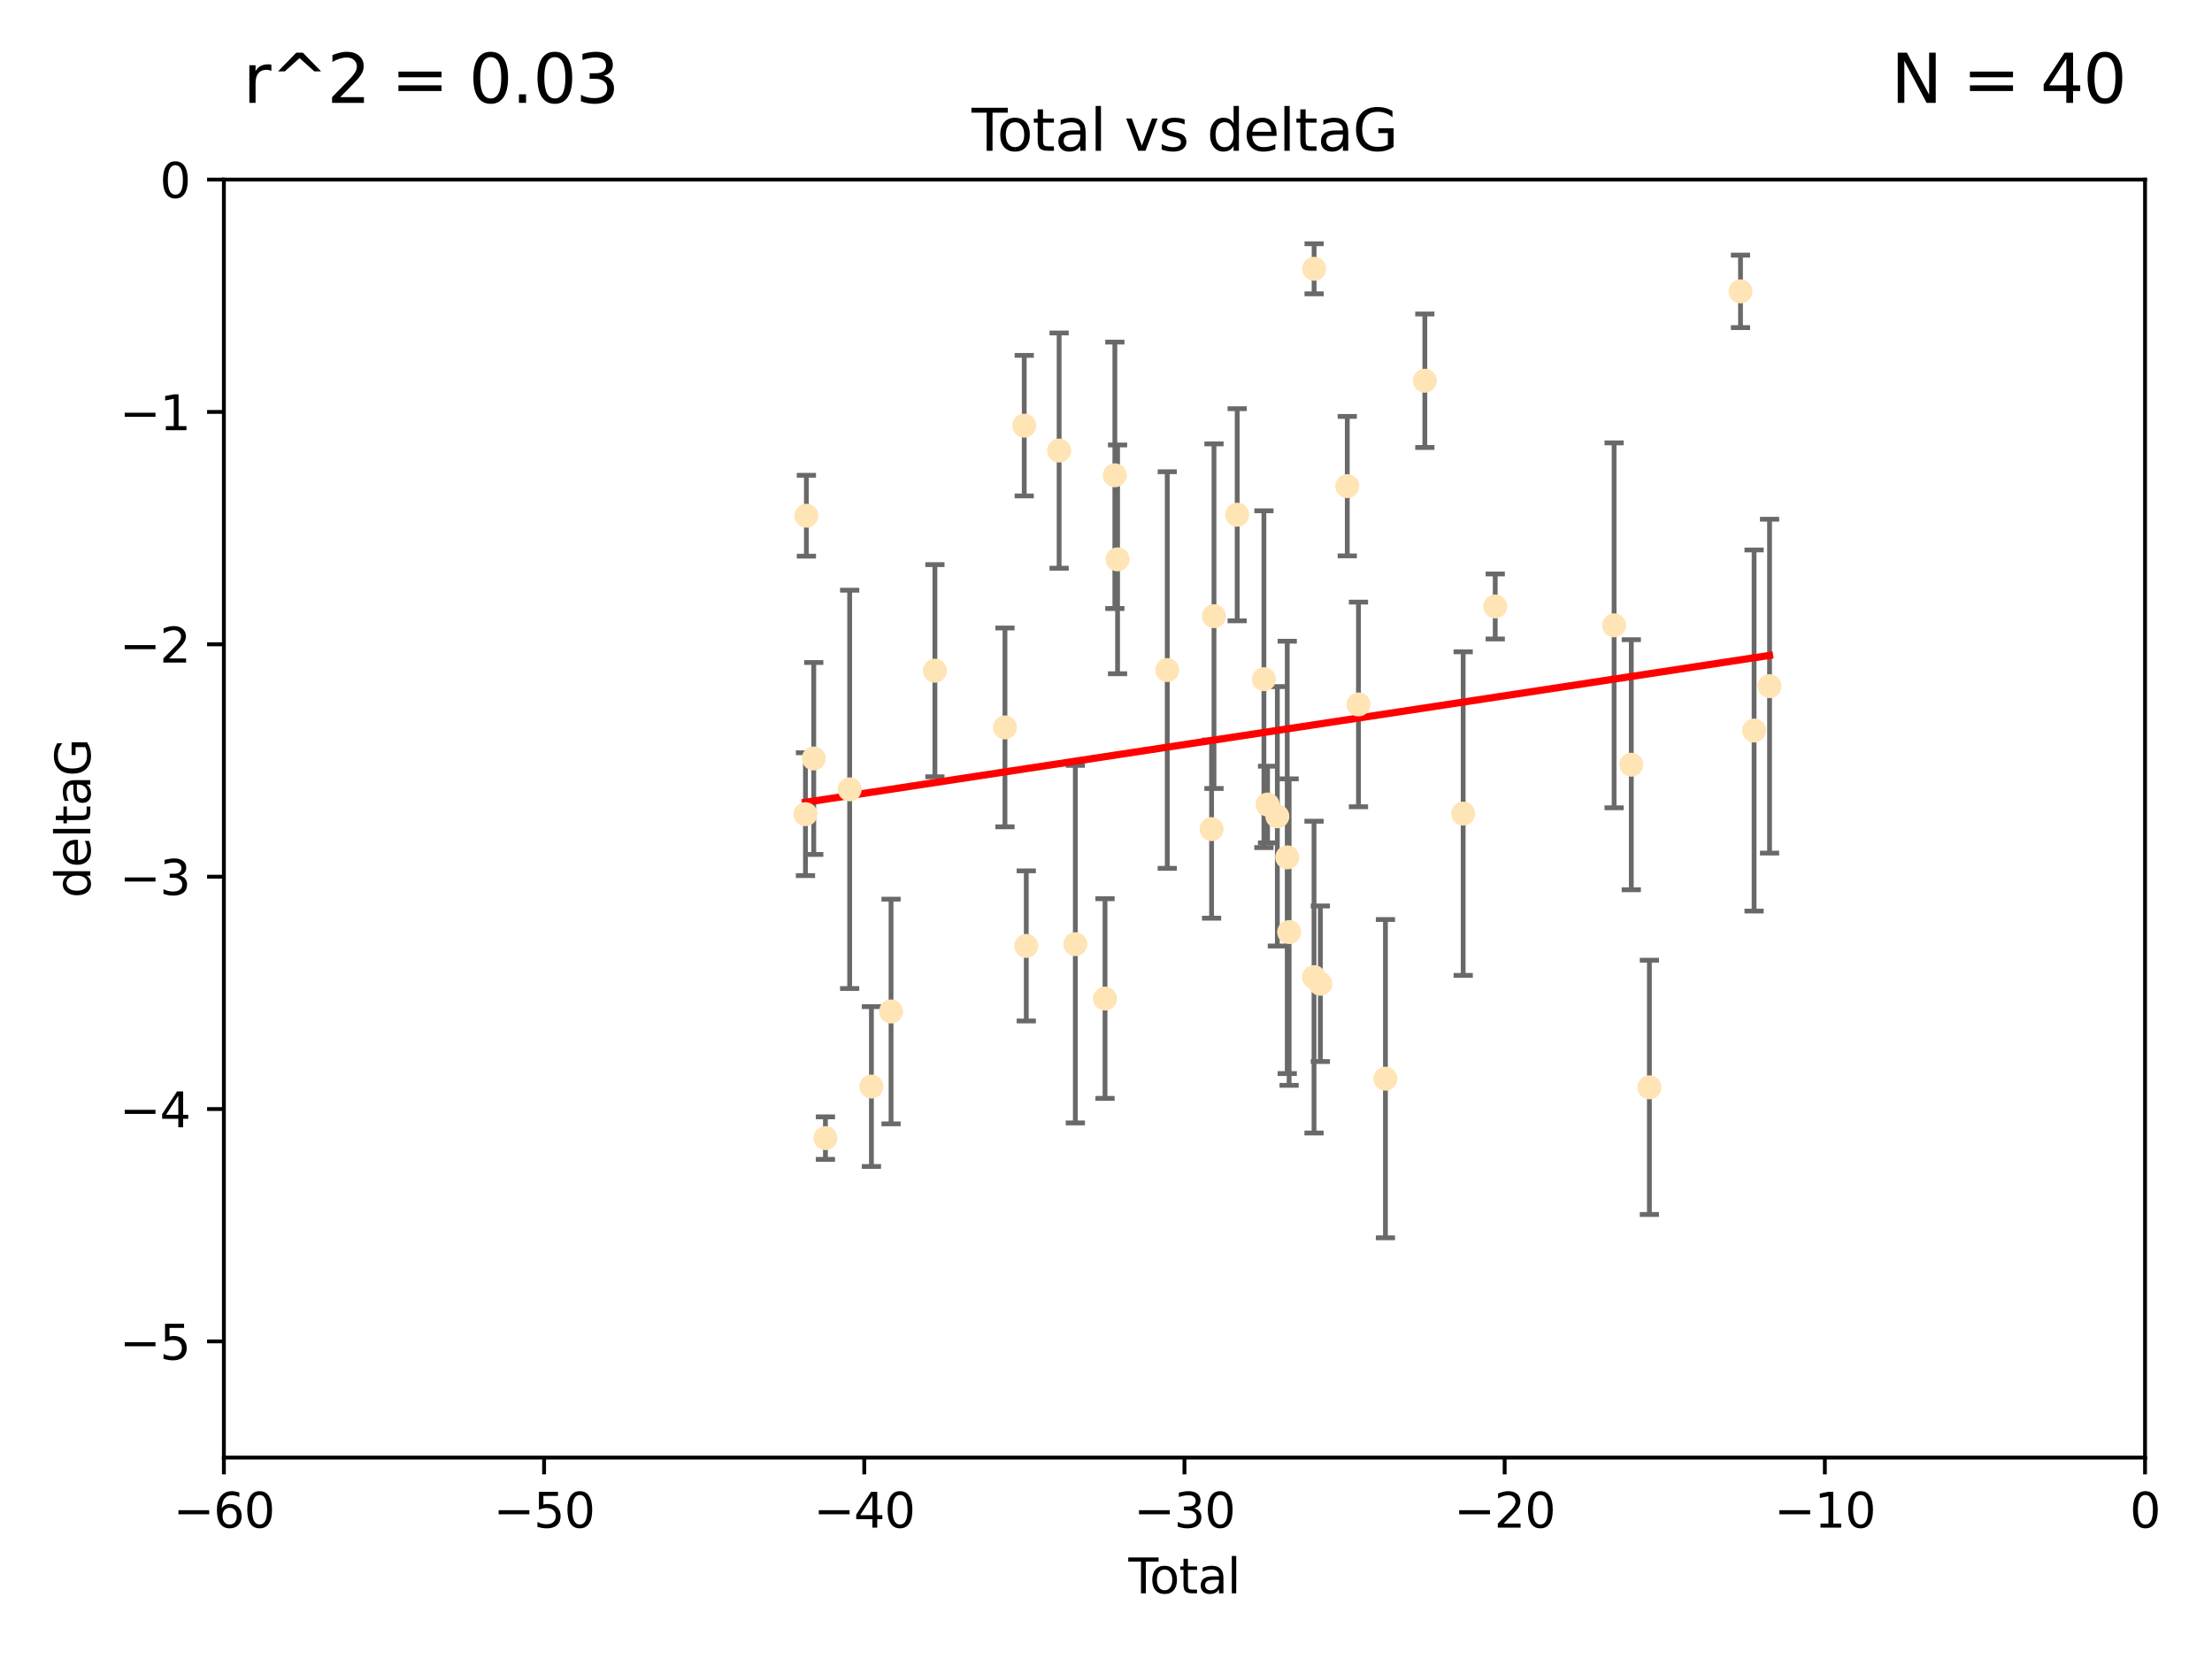 <?xml version="1.0" encoding="utf-8" standalone="no"?>
<!DOCTYPE svg PUBLIC "-//W3C//DTD SVG 1.1//EN"
  "http://www.w3.org/Graphics/SVG/1.1/DTD/svg11.dtd">
<svg xmlns:xlink="http://www.w3.org/1999/xlink" width="460.8pt" height="345.6pt" viewBox="0 0 460.8 345.6" xmlns="http://www.w3.org/2000/svg" version="1.1">
 <defs>
  <style type="text/css">*{stroke-linejoin: round; stroke-linecap: butt}</style>
 </defs>
 <g id="figure_1">
  <g id="patch_1">
   <path d="M 0 345.6 
L 460.8 345.6 
L 460.8 0 
L 0 0 
z
" style="fill: #ffffff"/>
  </g>
  <g id="axes_1">
   <g id="patch_2">
    <path d="M 46.64 303.64 
L 446.85 303.64 
L 446.85 37.411 
L 46.64 37.411 
z
" style="fill: #ffffff"/>
   </g>
   <g id="PathCollection_1">
    <defs>
     <path id="m50c5ac76ac" d="M 0 1.118 
C 0.297 1.118 0.581 1 0.791 0.791 
C 1 0.581 1.118 0.297 1.118 0 
C 1.118 -0.297 1 -0.581 0.791 -0.791 
C 0.581 -1 0.297 -1.118 0 -1.118 
C -0.297 -1.118 -0.581 -1 -0.791 -0.791 
C -1 -0.581 -1.118 -0.297 -1.118 0 
C -1.118 0.297 -1 0.581 -0.791 0.791 
C -0.581 1 -0.297 1.118 0 1.118 
z
" style="stroke: #ffe4b5"/>
    </defs>
    <g clip-path="url(#pfe00ddb447)">
     <use xlink:href="#m50c5ac76ac" x="167.795" y="169.607" style="fill: #ffe4b5; stroke: #ffe4b5"/>
     <use xlink:href="#m50c5ac76ac" x="167.984" y="107.436" style="fill: #ffe4b5; stroke: #ffe4b5"/>
     <use xlink:href="#m50c5ac76ac" x="169.52" y="158.004" style="fill: #ffe4b5; stroke: #ffe4b5"/>
     <use xlink:href="#m50c5ac76ac" x="171.953" y="237.091" style="fill: #ffe4b5; stroke: #ffe4b5"/>
     <use xlink:href="#m50c5ac76ac" x="177" y="164.438" style="fill: #ffe4b5; stroke: #ffe4b5"/>
     <use xlink:href="#m50c5ac76ac" x="181.531" y="226.35" style="fill: #ffe4b5; stroke: #ffe4b5"/>
     <use xlink:href="#m50c5ac76ac" x="185.622" y="210.713" style="fill: #ffe4b5; stroke: #ffe4b5"/>
     <use xlink:href="#m50c5ac76ac" x="194.757" y="139.719" style="fill: #ffe4b5; stroke: #ffe4b5"/>
     <use xlink:href="#m50c5ac76ac" x="209.353" y="151.532" style="fill: #ffe4b5; stroke: #ffe4b5"/>
     <use xlink:href="#m50c5ac76ac" x="213.367" y="88.671" style="fill: #ffe4b5; stroke: #ffe4b5"/>
     <use xlink:href="#m50c5ac76ac" x="213.792" y="197.053" style="fill: #ffe4b5; stroke: #ffe4b5"/>
     <use xlink:href="#m50c5ac76ac" x="220.636" y="93.864" style="fill: #ffe4b5; stroke: #ffe4b5"/>
     <use xlink:href="#m50c5ac76ac" x="224.013" y="196.685" style="fill: #ffe4b5; stroke: #ffe4b5"/>
     <use xlink:href="#m50c5ac76ac" x="230.196" y="208.018" style="fill: #ffe4b5; stroke: #ffe4b5"/>
     <use xlink:href="#m50c5ac76ac" x="232.245" y="99.014" style="fill: #ffe4b5; stroke: #ffe4b5"/>
     <use xlink:href="#m50c5ac76ac" x="232.81" y="116.525" style="fill: #ffe4b5; stroke: #ffe4b5"/>
     <use xlink:href="#m50c5ac76ac" x="243.161" y="139.582" style="fill: #ffe4b5; stroke: #ffe4b5"/>
     <use xlink:href="#m50c5ac76ac" x="252.395" y="172.719" style="fill: #ffe4b5; stroke: #ffe4b5"/>
     <use xlink:href="#m50c5ac76ac" x="252.897" y="128.361" style="fill: #ffe4b5; stroke: #ffe4b5"/>
     <use xlink:href="#m50c5ac76ac" x="257.73" y="107.23" style="fill: #ffe4b5; stroke: #ffe4b5"/>
     <use xlink:href="#m50c5ac76ac" x="263.298" y="141.486" style="fill: #ffe4b5; stroke: #ffe4b5"/>
     <use xlink:href="#m50c5ac76ac" x="264.055" y="167.599" style="fill: #ffe4b5; stroke: #ffe4b5"/>
     <use xlink:href="#m50c5ac76ac" x="266.094" y="170.053" style="fill: #ffe4b5; stroke: #ffe4b5"/>
     <use xlink:href="#m50c5ac76ac" x="268.156" y="178.609" style="fill: #ffe4b5; stroke: #ffe4b5"/>
     <use xlink:href="#m50c5ac76ac" x="268.548" y="194.171" style="fill: #ffe4b5; stroke: #ffe4b5"/>
     <use xlink:href="#m50c5ac76ac" x="273.735" y="203.552" style="fill: #ffe4b5; stroke: #ffe4b5"/>
     <use xlink:href="#m50c5ac76ac" x="273.753" y="55.993" style="fill: #ffe4b5; stroke: #ffe4b5"/>
     <use xlink:href="#m50c5ac76ac" x="275.053" y="204.935" style="fill: #ffe4b5; stroke: #ffe4b5"/>
     <use xlink:href="#m50c5ac76ac" x="280.661" y="101.272" style="fill: #ffe4b5; stroke: #ffe4b5"/>
     <use xlink:href="#m50c5ac76ac" x="282.995" y="146.744" style="fill: #ffe4b5; stroke: #ffe4b5"/>
     <use xlink:href="#m50c5ac76ac" x="288.613" y="224.704" style="fill: #ffe4b5; stroke: #ffe4b5"/>
     <use xlink:href="#m50c5ac76ac" x="296.82" y="79.314" style="fill: #ffe4b5; stroke: #ffe4b5"/>
     <use xlink:href="#m50c5ac76ac" x="304.808" y="169.493" style="fill: #ffe4b5; stroke: #ffe4b5"/>
     <use xlink:href="#m50c5ac76ac" x="311.486" y="126.338" style="fill: #ffe4b5; stroke: #ffe4b5"/>
     <use xlink:href="#m50c5ac76ac" x="336.246" y="130.268" style="fill: #ffe4b5; stroke: #ffe4b5"/>
     <use xlink:href="#m50c5ac76ac" x="339.829" y="159.303" style="fill: #ffe4b5; stroke: #ffe4b5"/>
     <use xlink:href="#m50c5ac76ac" x="343.598" y="226.513" style="fill: #ffe4b5; stroke: #ffe4b5"/>
     <use xlink:href="#m50c5ac76ac" x="362.578" y="60.697" style="fill: #ffe4b5; stroke: #ffe4b5"/>
     <use xlink:href="#m50c5ac76ac" x="365.409" y="152.182" style="fill: #ffe4b5; stroke: #ffe4b5"/>
     <use xlink:href="#m50c5ac76ac" x="368.631" y="142.938" style="fill: #ffe4b5; stroke: #ffe4b5"/>
    </g>
   </g>
   <g id="matplotlib.axis_1">
    <g id="xtick_1">
     <g id="line2d_1">
      <defs>
       <path id="m022fea8414" d="M 0 0 
L 0 3.5 
" style="stroke: #000000; stroke-width: 0.8"/>
      </defs>
      <g>
       <use xlink:href="#m022fea8414" x="46.64" y="303.64" style="stroke: #000000; stroke-width: 0.8"/>
      </g>
     </g>
     <g id="text_1">
      <!-- −60 -->
      <g transform="translate(36.088 318.238)scale(0.1 -0.1)">
       <defs>
        <path id="DejaVuSans-2212" d="M 678 2272 
L 4684 2272 
L 4684 1741 
L 678 1741 
L 678 2272 
z
" transform="scale(0.016)"/>
        <path id="DejaVuSans-36" d="M 2113 2584 
Q 1688 2584 1439 2293 
Q 1191 2003 1191 1497 
Q 1191 994 1439 701 
Q 1688 409 2113 409 
Q 2538 409 2786 701 
Q 3034 994 3034 1497 
Q 3034 2003 2786 2293 
Q 2538 2584 2113 2584 
z
M 3366 4563 
L 3366 3988 
Q 3128 4100 2886 4159 
Q 2644 4219 2406 4219 
Q 1781 4219 1451 3797 
Q 1122 3375 1075 2522 
Q 1259 2794 1537 2939 
Q 1816 3084 2150 3084 
Q 2853 3084 3261 2657 
Q 3669 2231 3669 1497 
Q 3669 778 3244 343 
Q 2819 -91 2113 -91 
Q 1303 -91 875 529 
Q 447 1150 447 2328 
Q 447 3434 972 4092 
Q 1497 4750 2381 4750 
Q 2619 4750 2861 4703 
Q 3103 4656 3366 4563 
z
" transform="scale(0.016)"/>
        <path id="DejaVuSans-30" d="M 2034 4250 
Q 1547 4250 1301 3770 
Q 1056 3291 1056 2328 
Q 1056 1369 1301 889 
Q 1547 409 2034 409 
Q 2525 409 2770 889 
Q 3016 1369 3016 2328 
Q 3016 3291 2770 3770 
Q 2525 4250 2034 4250 
z
M 2034 4750 
Q 2819 4750 3233 4129 
Q 3647 3509 3647 2328 
Q 3647 1150 3233 529 
Q 2819 -91 2034 -91 
Q 1250 -91 836 529 
Q 422 1150 422 2328 
Q 422 3509 836 4129 
Q 1250 4750 2034 4750 
z
" transform="scale(0.016)"/>
       </defs>
       <use xlink:href="#DejaVuSans-2212"/>
       <use xlink:href="#DejaVuSans-36" x="83.789"/>
       <use xlink:href="#DejaVuSans-30" x="147.412"/>
      </g>
     </g>
    </g>
    <g id="xtick_2">
     <g id="line2d_2">
      <g>
       <use xlink:href="#m022fea8414" x="113.342" y="303.64" style="stroke: #000000; stroke-width: 0.8"/>
      </g>
     </g>
     <g id="text_2">
      <!-- −50 -->
      <g transform="translate(102.789 318.238)scale(0.1 -0.1)">
       <defs>
        <path id="DejaVuSans-35" d="M 691 4666 
L 3169 4666 
L 3169 4134 
L 1269 4134 
L 1269 2991 
Q 1406 3038 1543 3061 
Q 1681 3084 1819 3084 
Q 2600 3084 3056 2656 
Q 3513 2228 3513 1497 
Q 3513 744 3044 326 
Q 2575 -91 1722 -91 
Q 1428 -91 1123 -41 
Q 819 9 494 109 
L 494 744 
Q 775 591 1075 516 
Q 1375 441 1709 441 
Q 2250 441 2565 725 
Q 2881 1009 2881 1497 
Q 2881 1984 2565 2268 
Q 2250 2553 1709 2553 
Q 1456 2553 1204 2497 
Q 953 2441 691 2322 
L 691 4666 
z
" transform="scale(0.016)"/>
       </defs>
       <use xlink:href="#DejaVuSans-2212"/>
       <use xlink:href="#DejaVuSans-35" x="83.789"/>
       <use xlink:href="#DejaVuSans-30" x="147.412"/>
      </g>
     </g>
    </g>
    <g id="xtick_3">
     <g id="line2d_3">
      <g>
       <use xlink:href="#m022fea8414" x="180.043" y="303.64" style="stroke: #000000; stroke-width: 0.8"/>
      </g>
     </g>
     <g id="text_3">
      <!-- −40 -->
      <g transform="translate(169.491 318.238)scale(0.1 -0.1)">
       <defs>
        <path id="DejaVuSans-34" d="M 2419 4116 
L 825 1625 
L 2419 1625 
L 2419 4116 
z
M 2253 4666 
L 3047 4666 
L 3047 1625 
L 3713 1625 
L 3713 1100 
L 3047 1100 
L 3047 0 
L 2419 0 
L 2419 1100 
L 313 1100 
L 313 1709 
L 2253 4666 
z
" transform="scale(0.016)"/>
       </defs>
       <use xlink:href="#DejaVuSans-2212"/>
       <use xlink:href="#DejaVuSans-34" x="83.789"/>
       <use xlink:href="#DejaVuSans-30" x="147.412"/>
      </g>
     </g>
    </g>
    <g id="xtick_4">
     <g id="line2d_4">
      <g>
       <use xlink:href="#m022fea8414" x="246.745" y="303.64" style="stroke: #000000; stroke-width: 0.8"/>
      </g>
     </g>
     <g id="text_4">
      <!-- −30 -->
      <g transform="translate(236.193 318.238)scale(0.1 -0.1)">
       <defs>
        <path id="DejaVuSans-33" d="M 2597 2516 
Q 3050 2419 3304 2112 
Q 3559 1806 3559 1356 
Q 3559 666 3084 287 
Q 2609 -91 1734 -91 
Q 1441 -91 1130 -33 
Q 819 25 488 141 
L 488 750 
Q 750 597 1062 519 
Q 1375 441 1716 441 
Q 2309 441 2620 675 
Q 2931 909 2931 1356 
Q 2931 1769 2642 2001 
Q 2353 2234 1838 2234 
L 1294 2234 
L 1294 2753 
L 1863 2753 
Q 2328 2753 2575 2939 
Q 2822 3125 2822 3475 
Q 2822 3834 2567 4026 
Q 2313 4219 1838 4219 
Q 1578 4219 1281 4162 
Q 984 4106 628 3988 
L 628 4550 
Q 988 4650 1302 4700 
Q 1616 4750 1894 4750 
Q 2613 4750 3031 4423 
Q 3450 4097 3450 3541 
Q 3450 3153 3228 2886 
Q 3006 2619 2597 2516 
z
" transform="scale(0.016)"/>
       </defs>
       <use xlink:href="#DejaVuSans-2212"/>
       <use xlink:href="#DejaVuSans-33" x="83.789"/>
       <use xlink:href="#DejaVuSans-30" x="147.412"/>
      </g>
     </g>
    </g>
    <g id="xtick_5">
     <g id="line2d_5">
      <g>
       <use xlink:href="#m022fea8414" x="313.447" y="303.64" style="stroke: #000000; stroke-width: 0.8"/>
      </g>
     </g>
     <g id="text_5">
      <!-- −20 -->
      <g transform="translate(302.894 318.238)scale(0.1 -0.1)">
       <defs>
        <path id="DejaVuSans-32" d="M 1228 531 
L 3431 531 
L 3431 0 
L 469 0 
L 469 531 
Q 828 903 1448 1529 
Q 2069 2156 2228 2338 
Q 2531 2678 2651 2914 
Q 2772 3150 2772 3378 
Q 2772 3750 2511 3984 
Q 2250 4219 1831 4219 
Q 1534 4219 1204 4116 
Q 875 4013 500 3803 
L 500 4441 
Q 881 4594 1212 4672 
Q 1544 4750 1819 4750 
Q 2544 4750 2975 4387 
Q 3406 4025 3406 3419 
Q 3406 3131 3298 2873 
Q 3191 2616 2906 2266 
Q 2828 2175 2409 1742 
Q 1991 1309 1228 531 
z
" transform="scale(0.016)"/>
       </defs>
       <use xlink:href="#DejaVuSans-2212"/>
       <use xlink:href="#DejaVuSans-32" x="83.789"/>
       <use xlink:href="#DejaVuSans-30" x="147.412"/>
      </g>
     </g>
    </g>
    <g id="xtick_6">
     <g id="line2d_6">
      <g>
       <use xlink:href="#m022fea8414" x="380.148" y="303.64" style="stroke: #000000; stroke-width: 0.8"/>
      </g>
     </g>
     <g id="text_6">
      <!-- −10 -->
      <g transform="translate(369.596 318.238)scale(0.1 -0.1)">
       <defs>
        <path id="DejaVuSans-31" d="M 794 531 
L 1825 531 
L 1825 4091 
L 703 3866 
L 703 4441 
L 1819 4666 
L 2450 4666 
L 2450 531 
L 3481 531 
L 3481 0 
L 794 0 
L 794 531 
z
" transform="scale(0.016)"/>
       </defs>
       <use xlink:href="#DejaVuSans-2212"/>
       <use xlink:href="#DejaVuSans-31" x="83.789"/>
       <use xlink:href="#DejaVuSans-30" x="147.412"/>
      </g>
     </g>
    </g>
    <g id="xtick_7">
     <g id="line2d_7">
      <g>
       <use xlink:href="#m022fea8414" x="446.85" y="303.64" style="stroke: #000000; stroke-width: 0.8"/>
      </g>
     </g>
     <g id="text_7">
      <!-- 0 -->
      <g transform="translate(443.669 318.238)scale(0.1 -0.1)">
       <use xlink:href="#DejaVuSans-30"/>
      </g>
     </g>
    </g>
    <g id="text_8">
     <!-- Total -->
     <g transform="translate(235.068 331.917)scale(0.1 -0.1)">
      <defs>
       <path id="DejaVuSans-54" d="M -19 4666 
L 3928 4666 
L 3928 4134 
L 2272 4134 
L 2272 0 
L 1638 0 
L 1638 4134 
L -19 4134 
L -19 4666 
z
" transform="scale(0.016)"/>
       <path id="DejaVuSans-6f" d="M 1959 3097 
Q 1497 3097 1228 2736 
Q 959 2375 959 1747 
Q 959 1119 1226 758 
Q 1494 397 1959 397 
Q 2419 397 2687 759 
Q 2956 1122 2956 1747 
Q 2956 2369 2687 2733 
Q 2419 3097 1959 3097 
z
M 1959 3584 
Q 2709 3584 3137 3096 
Q 3566 2609 3566 1747 
Q 3566 888 3137 398 
Q 2709 -91 1959 -91 
Q 1206 -91 779 398 
Q 353 888 353 1747 
Q 353 2609 779 3096 
Q 1206 3584 1959 3584 
z
" transform="scale(0.016)"/>
       <path id="DejaVuSans-74" d="M 1172 4494 
L 1172 3500 
L 2356 3500 
L 2356 3053 
L 1172 3053 
L 1172 1153 
Q 1172 725 1289 603 
Q 1406 481 1766 481 
L 2356 481 
L 2356 0 
L 1766 0 
Q 1100 0 847 248 
Q 594 497 594 1153 
L 594 3053 
L 172 3053 
L 172 3500 
L 594 3500 
L 594 4494 
L 1172 4494 
z
" transform="scale(0.016)"/>
       <path id="DejaVuSans-61" d="M 2194 1759 
Q 1497 1759 1228 1600 
Q 959 1441 959 1056 
Q 959 750 1161 570 
Q 1363 391 1709 391 
Q 2188 391 2477 730 
Q 2766 1069 2766 1631 
L 2766 1759 
L 2194 1759 
z
M 3341 1997 
L 3341 0 
L 2766 0 
L 2766 531 
Q 2569 213 2275 61 
Q 1981 -91 1556 -91 
Q 1019 -91 701 211 
Q 384 513 384 1019 
Q 384 1609 779 1909 
Q 1175 2209 1959 2209 
L 2766 2209 
L 2766 2266 
Q 2766 2663 2505 2880 
Q 2244 3097 1772 3097 
Q 1472 3097 1187 3025 
Q 903 2953 641 2809 
L 641 3341 
Q 956 3463 1253 3523 
Q 1550 3584 1831 3584 
Q 2591 3584 2966 3190 
Q 3341 2797 3341 1997 
z
" transform="scale(0.016)"/>
       <path id="DejaVuSans-6c" d="M 603 4863 
L 1178 4863 
L 1178 0 
L 603 0 
L 603 4863 
z
" transform="scale(0.016)"/>
      </defs>
      <use xlink:href="#DejaVuSans-54"/>
      <use xlink:href="#DejaVuSans-6f" x="44.084"/>
      <use xlink:href="#DejaVuSans-74" x="105.266"/>
      <use xlink:href="#DejaVuSans-61" x="144.475"/>
      <use xlink:href="#DejaVuSans-6c" x="205.754"/>
     </g>
    </g>
   </g>
   <g id="matplotlib.axis_2">
    <g id="ytick_1">
     <g id="line2d_8">
      <defs>
       <path id="m8bdab04244" d="M 0 0 
L -3.5 0 
" style="stroke: #000000; stroke-width: 0.8"/>
      </defs>
      <g>
       <use xlink:href="#m8bdab04244" x="46.64" y="279.437" style="stroke: #000000; stroke-width: 0.8"/>
      </g>
     </g>
     <g id="text_9">
      <!-- −5 -->
      <g transform="translate(24.898 283.237)scale(0.1 -0.1)">
       <use xlink:href="#DejaVuSans-2212"/>
       <use xlink:href="#DejaVuSans-35" x="83.789"/>
      </g>
     </g>
    </g>
    <g id="ytick_2">
     <g id="line2d_9">
      <g>
       <use xlink:href="#m8bdab04244" x="46.64" y="231.032" style="stroke: #000000; stroke-width: 0.8"/>
      </g>
     </g>
     <g id="text_10">
      <!-- −4 -->
      <g transform="translate(24.898 234.831)scale(0.1 -0.1)">
       <use xlink:href="#DejaVuSans-2212"/>
       <use xlink:href="#DejaVuSans-34" x="83.789"/>
      </g>
     </g>
    </g>
    <g id="ytick_3">
     <g id="line2d_10">
      <g>
       <use xlink:href="#m8bdab04244" x="46.64" y="182.627" style="stroke: #000000; stroke-width: 0.8"/>
      </g>
     </g>
     <g id="text_11">
      <!-- −3 -->
      <g transform="translate(24.898 186.426)scale(0.1 -0.1)">
       <use xlink:href="#DejaVuSans-2212"/>
       <use xlink:href="#DejaVuSans-33" x="83.789"/>
      </g>
     </g>
    </g>
    <g id="ytick_4">
     <g id="line2d_11">
      <g>
       <use xlink:href="#m8bdab04244" x="46.64" y="134.222" style="stroke: #000000; stroke-width: 0.8"/>
      </g>
     </g>
     <g id="text_12">
      <!-- −2 -->
      <g transform="translate(24.898 138.021)scale(0.1 -0.1)">
       <use xlink:href="#DejaVuSans-2212"/>
       <use xlink:href="#DejaVuSans-32" x="83.789"/>
      </g>
     </g>
    </g>
    <g id="ytick_5">
     <g id="line2d_12">
      <g>
       <use xlink:href="#m8bdab04244" x="46.64" y="85.816" style="stroke: #000000; stroke-width: 0.8"/>
      </g>
     </g>
     <g id="text_13">
      <!-- −1 -->
      <g transform="translate(24.898 89.616)scale(0.1 -0.1)">
       <use xlink:href="#DejaVuSans-2212"/>
       <use xlink:href="#DejaVuSans-31" x="83.789"/>
      </g>
     </g>
    </g>
    <g id="ytick_6">
     <g id="line2d_13">
      <g>
       <use xlink:href="#m8bdab04244" x="46.64" y="37.411" style="stroke: #000000; stroke-width: 0.8"/>
      </g>
     </g>
     <g id="text_14">
      <!-- 0 -->
      <g transform="translate(33.278 41.21)scale(0.1 -0.1)">
       <use xlink:href="#DejaVuSans-30"/>
      </g>
     </g>
    </g>
    <g id="text_15">
     <!-- deltaG -->
     <g transform="translate(18.818 187.064)rotate(-90)scale(0.1 -0.1)">
      <defs>
       <path id="DejaVuSans-64" d="M 2906 2969 
L 2906 4863 
L 3481 4863 
L 3481 0 
L 2906 0 
L 2906 525 
Q 2725 213 2448 61 
Q 2172 -91 1784 -91 
Q 1150 -91 751 415 
Q 353 922 353 1747 
Q 353 2572 751 3078 
Q 1150 3584 1784 3584 
Q 2172 3584 2448 3432 
Q 2725 3281 2906 2969 
z
M 947 1747 
Q 947 1113 1208 752 
Q 1469 391 1925 391 
Q 2381 391 2643 752 
Q 2906 1113 2906 1747 
Q 2906 2381 2643 2742 
Q 2381 3103 1925 3103 
Q 1469 3103 1208 2742 
Q 947 2381 947 1747 
z
" transform="scale(0.016)"/>
       <path id="DejaVuSans-65" d="M 3597 1894 
L 3597 1613 
L 953 1613 
Q 991 1019 1311 708 
Q 1631 397 2203 397 
Q 2534 397 2845 478 
Q 3156 559 3463 722 
L 3463 178 
Q 3153 47 2828 -22 
Q 2503 -91 2169 -91 
Q 1331 -91 842 396 
Q 353 884 353 1716 
Q 353 2575 817 3079 
Q 1281 3584 2069 3584 
Q 2775 3584 3186 3129 
Q 3597 2675 3597 1894 
z
M 3022 2063 
Q 3016 2534 2758 2815 
Q 2500 3097 2075 3097 
Q 1594 3097 1305 2825 
Q 1016 2553 972 2059 
L 3022 2063 
z
" transform="scale(0.016)"/>
       <path id="DejaVuSans-47" d="M 3809 666 
L 3809 1919 
L 2778 1919 
L 2778 2438 
L 4434 2438 
L 4434 434 
Q 4069 175 3628 42 
Q 3188 -91 2688 -91 
Q 1594 -91 976 548 
Q 359 1188 359 2328 
Q 359 3472 976 4111 
Q 1594 4750 2688 4750 
Q 3144 4750 3555 4637 
Q 3966 4525 4313 4306 
L 4313 3634 
Q 3963 3931 3569 4081 
Q 3175 4231 2741 4231 
Q 1884 4231 1454 3753 
Q 1025 3275 1025 2328 
Q 1025 1384 1454 906 
Q 1884 428 2741 428 
Q 3075 428 3337 486 
Q 3600 544 3809 666 
z
" transform="scale(0.016)"/>
      </defs>
      <use xlink:href="#DejaVuSans-64"/>
      <use xlink:href="#DejaVuSans-65" x="63.477"/>
      <use xlink:href="#DejaVuSans-6c" x="125"/>
      <use xlink:href="#DejaVuSans-74" x="152.783"/>
      <use xlink:href="#DejaVuSans-61" x="191.992"/>
      <use xlink:href="#DejaVuSans-47" x="253.271"/>
     </g>
    </g>
   </g>
   <g id="LineCollection_1">
    <path d="M 167.795 182.403 
L 167.795 156.81 
" clip-path="url(#pfe00ddb447)" style="fill: none; stroke: #696969"/>
    <path d="M 167.984 115.86 
L 167.984 99.013 
" clip-path="url(#pfe00ddb447)" style="fill: none; stroke: #696969"/>
    <path d="M 169.52 177.999 
L 169.52 138.009 
" clip-path="url(#pfe00ddb447)" style="fill: none; stroke: #696969"/>
    <path d="M 171.953 241.52 
L 171.953 232.663 
" clip-path="url(#pfe00ddb447)" style="fill: none; stroke: #696969"/>
    <path d="M 177 205.929 
L 177 122.946 
" clip-path="url(#pfe00ddb447)" style="fill: none; stroke: #696969"/>
    <path d="M 181.531 243.001 
L 181.531 209.699 
" clip-path="url(#pfe00ddb447)" style="fill: none; stroke: #696969"/>
    <path d="M 185.622 234.113 
L 185.622 187.313 
" clip-path="url(#pfe00ddb447)" style="fill: none; stroke: #696969"/>
    <path d="M 194.757 161.816 
L 194.757 117.621 
" clip-path="url(#pfe00ddb447)" style="fill: none; stroke: #696969"/>
    <path d="M 209.353 172.239 
L 209.353 130.826 
" clip-path="url(#pfe00ddb447)" style="fill: none; stroke: #696969"/>
    <path d="M 213.367 103.312 
L 213.367 74.03 
" clip-path="url(#pfe00ddb447)" style="fill: none; stroke: #696969"/>
    <path d="M 213.792 212.688 
L 213.792 181.417 
" clip-path="url(#pfe00ddb447)" style="fill: none; stroke: #696969"/>
    <path d="M 220.636 118.369 
L 220.636 69.359 
" clip-path="url(#pfe00ddb447)" style="fill: none; stroke: #696969"/>
    <path d="M 224.013 233.927 
L 224.013 159.444 
" clip-path="url(#pfe00ddb447)" style="fill: none; stroke: #696969"/>
    <path d="M 230.196 228.817 
L 230.196 187.219 
" clip-path="url(#pfe00ddb447)" style="fill: none; stroke: #696969"/>
    <path d="M 232.245 126.762 
L 232.245 71.267 
" clip-path="url(#pfe00ddb447)" style="fill: none; stroke: #696969"/>
    <path d="M 232.81 140.352 
L 232.81 92.698 
" clip-path="url(#pfe00ddb447)" style="fill: none; stroke: #696969"/>
    <path d="M 243.161 180.893 
L 243.161 98.27 
" clip-path="url(#pfe00ddb447)" style="fill: none; stroke: #696969"/>
    <path d="M 252.395 191.277 
L 252.395 154.16 
" clip-path="url(#pfe00ddb447)" style="fill: none; stroke: #696969"/>
    <path d="M 252.897 164.254 
L 252.897 92.467 
" clip-path="url(#pfe00ddb447)" style="fill: none; stroke: #696969"/>
    <path d="M 257.73 129.322 
L 257.73 85.138 
" clip-path="url(#pfe00ddb447)" style="fill: none; stroke: #696969"/>
    <path d="M 263.298 176.566 
L 263.298 106.406 
" clip-path="url(#pfe00ddb447)" style="fill: none; stroke: #696969"/>
    <path d="M 264.055 175.582 
L 264.055 159.615 
" clip-path="url(#pfe00ddb447)" style="fill: none; stroke: #696969"/>
    <path d="M 266.094 197.074 
L 266.094 143.032 
" clip-path="url(#pfe00ddb447)" style="fill: none; stroke: #696969"/>
    <path d="M 268.156 223.643 
L 268.156 133.574 
" clip-path="url(#pfe00ddb447)" style="fill: none; stroke: #696969"/>
    <path d="M 268.548 226.093 
L 268.548 162.249 
" clip-path="url(#pfe00ddb447)" style="fill: none; stroke: #696969"/>
    <path d="M 273.735 236.03 
L 273.735 171.073 
" clip-path="url(#pfe00ddb447)" style="fill: none; stroke: #696969"/>
    <path d="M 273.753 61.206 
L 273.753 50.78 
" clip-path="url(#pfe00ddb447)" style="fill: none; stroke: #696969"/>
    <path d="M 275.053 221.14 
L 275.053 188.73 
" clip-path="url(#pfe00ddb447)" style="fill: none; stroke: #696969"/>
    <path d="M 280.661 115.797 
L 280.661 86.747 
" clip-path="url(#pfe00ddb447)" style="fill: none; stroke: #696969"/>
    <path d="M 282.995 168.063 
L 282.995 125.426 
" clip-path="url(#pfe00ddb447)" style="fill: none; stroke: #696969"/>
    <path d="M 288.613 257.857 
L 288.613 191.552 
" clip-path="url(#pfe00ddb447)" style="fill: none; stroke: #696969"/>
    <path d="M 296.82 93.218 
L 296.82 65.41 
" clip-path="url(#pfe00ddb447)" style="fill: none; stroke: #696969"/>
    <path d="M 304.808 203.195 
L 304.808 135.792 
" clip-path="url(#pfe00ddb447)" style="fill: none; stroke: #696969"/>
    <path d="M 311.486 133.109 
L 311.486 119.568 
" clip-path="url(#pfe00ddb447)" style="fill: none; stroke: #696969"/>
    <path d="M 336.246 168.279 
L 336.246 92.257 
" clip-path="url(#pfe00ddb447)" style="fill: none; stroke: #696969"/>
    <path d="M 339.829 185.353 
L 339.829 133.253 
" clip-path="url(#pfe00ddb447)" style="fill: none; stroke: #696969"/>
    <path d="M 343.598 252.996 
L 343.598 200.029 
" clip-path="url(#pfe00ddb447)" style="fill: none; stroke: #696969"/>
    <path d="M 362.578 68.247 
L 362.578 53.147 
" clip-path="url(#pfe00ddb447)" style="fill: none; stroke: #696969"/>
    <path d="M 365.409 189.798 
L 365.409 114.566 
" clip-path="url(#pfe00ddb447)" style="fill: none; stroke: #696969"/>
    <path d="M 368.631 177.716 
L 368.631 108.161 
" clip-path="url(#pfe00ddb447)" style="fill: none; stroke: #696969"/>
   </g>
   <g id="line2d_14">
    <defs>
     <path id="m034216acc8" d="M 2 0 
L -2 -0 
" style="stroke: #696969"/>
    </defs>
    <g clip-path="url(#pfe00ddb447)">
     <use xlink:href="#m034216acc8" x="167.795" y="182.403" style="fill: #696969; stroke: #696969"/>
     <use xlink:href="#m034216acc8" x="167.984" y="115.86" style="fill: #696969; stroke: #696969"/>
     <use xlink:href="#m034216acc8" x="169.52" y="177.999" style="fill: #696969; stroke: #696969"/>
     <use xlink:href="#m034216acc8" x="171.953" y="241.52" style="fill: #696969; stroke: #696969"/>
     <use xlink:href="#m034216acc8" x="177" y="205.929" style="fill: #696969; stroke: #696969"/>
     <use xlink:href="#m034216acc8" x="181.531" y="243.001" style="fill: #696969; stroke: #696969"/>
     <use xlink:href="#m034216acc8" x="185.622" y="234.113" style="fill: #696969; stroke: #696969"/>
     <use xlink:href="#m034216acc8" x="194.757" y="161.816" style="fill: #696969; stroke: #696969"/>
     <use xlink:href="#m034216acc8" x="209.353" y="172.239" style="fill: #696969; stroke: #696969"/>
     <use xlink:href="#m034216acc8" x="213.367" y="103.312" style="fill: #696969; stroke: #696969"/>
     <use xlink:href="#m034216acc8" x="213.792" y="212.688" style="fill: #696969; stroke: #696969"/>
     <use xlink:href="#m034216acc8" x="220.636" y="118.369" style="fill: #696969; stroke: #696969"/>
     <use xlink:href="#m034216acc8" x="224.013" y="233.927" style="fill: #696969; stroke: #696969"/>
     <use xlink:href="#m034216acc8" x="230.196" y="228.817" style="fill: #696969; stroke: #696969"/>
     <use xlink:href="#m034216acc8" x="232.245" y="126.762" style="fill: #696969; stroke: #696969"/>
     <use xlink:href="#m034216acc8" x="232.81" y="140.352" style="fill: #696969; stroke: #696969"/>
     <use xlink:href="#m034216acc8" x="243.161" y="180.893" style="fill: #696969; stroke: #696969"/>
     <use xlink:href="#m034216acc8" x="252.395" y="191.277" style="fill: #696969; stroke: #696969"/>
     <use xlink:href="#m034216acc8" x="252.897" y="164.254" style="fill: #696969; stroke: #696969"/>
     <use xlink:href="#m034216acc8" x="257.73" y="129.322" style="fill: #696969; stroke: #696969"/>
     <use xlink:href="#m034216acc8" x="263.298" y="176.566" style="fill: #696969; stroke: #696969"/>
     <use xlink:href="#m034216acc8" x="264.055" y="175.582" style="fill: #696969; stroke: #696969"/>
     <use xlink:href="#m034216acc8" x="266.094" y="197.074" style="fill: #696969; stroke: #696969"/>
     <use xlink:href="#m034216acc8" x="268.156" y="223.643" style="fill: #696969; stroke: #696969"/>
     <use xlink:href="#m034216acc8" x="268.548" y="226.093" style="fill: #696969; stroke: #696969"/>
     <use xlink:href="#m034216acc8" x="273.735" y="236.03" style="fill: #696969; stroke: #696969"/>
     <use xlink:href="#m034216acc8" x="273.753" y="61.206" style="fill: #696969; stroke: #696969"/>
     <use xlink:href="#m034216acc8" x="275.053" y="221.14" style="fill: #696969; stroke: #696969"/>
     <use xlink:href="#m034216acc8" x="280.661" y="115.797" style="fill: #696969; stroke: #696969"/>
     <use xlink:href="#m034216acc8" x="282.995" y="168.063" style="fill: #696969; stroke: #696969"/>
     <use xlink:href="#m034216acc8" x="288.613" y="257.857" style="fill: #696969; stroke: #696969"/>
     <use xlink:href="#m034216acc8" x="296.82" y="93.218" style="fill: #696969; stroke: #696969"/>
     <use xlink:href="#m034216acc8" x="304.808" y="203.195" style="fill: #696969; stroke: #696969"/>
     <use xlink:href="#m034216acc8" x="311.486" y="133.109" style="fill: #696969; stroke: #696969"/>
     <use xlink:href="#m034216acc8" x="336.246" y="168.279" style="fill: #696969; stroke: #696969"/>
     <use xlink:href="#m034216acc8" x="339.829" y="185.353" style="fill: #696969; stroke: #696969"/>
     <use xlink:href="#m034216acc8" x="343.598" y="252.996" style="fill: #696969; stroke: #696969"/>
     <use xlink:href="#m034216acc8" x="362.578" y="68.247" style="fill: #696969; stroke: #696969"/>
     <use xlink:href="#m034216acc8" x="365.409" y="189.798" style="fill: #696969; stroke: #696969"/>
     <use xlink:href="#m034216acc8" x="368.631" y="177.716" style="fill: #696969; stroke: #696969"/>
    </g>
   </g>
   <g id="line2d_15">
    <g clip-path="url(#pfe00ddb447)">
     <use xlink:href="#m034216acc8" x="167.795" y="156.81" style="fill: #696969; stroke: #696969"/>
     <use xlink:href="#m034216acc8" x="167.984" y="99.013" style="fill: #696969; stroke: #696969"/>
     <use xlink:href="#m034216acc8" x="169.52" y="138.009" style="fill: #696969; stroke: #696969"/>
     <use xlink:href="#m034216acc8" x="171.953" y="232.663" style="fill: #696969; stroke: #696969"/>
     <use xlink:href="#m034216acc8" x="177" y="122.946" style="fill: #696969; stroke: #696969"/>
     <use xlink:href="#m034216acc8" x="181.531" y="209.699" style="fill: #696969; stroke: #696969"/>
     <use xlink:href="#m034216acc8" x="185.622" y="187.313" style="fill: #696969; stroke: #696969"/>
     <use xlink:href="#m034216acc8" x="194.757" y="117.621" style="fill: #696969; stroke: #696969"/>
     <use xlink:href="#m034216acc8" x="209.353" y="130.826" style="fill: #696969; stroke: #696969"/>
     <use xlink:href="#m034216acc8" x="213.367" y="74.03" style="fill: #696969; stroke: #696969"/>
     <use xlink:href="#m034216acc8" x="213.792" y="181.417" style="fill: #696969; stroke: #696969"/>
     <use xlink:href="#m034216acc8" x="220.636" y="69.359" style="fill: #696969; stroke: #696969"/>
     <use xlink:href="#m034216acc8" x="224.013" y="159.444" style="fill: #696969; stroke: #696969"/>
     <use xlink:href="#m034216acc8" x="230.196" y="187.219" style="fill: #696969; stroke: #696969"/>
     <use xlink:href="#m034216acc8" x="232.245" y="71.267" style="fill: #696969; stroke: #696969"/>
     <use xlink:href="#m034216acc8" x="232.81" y="92.698" style="fill: #696969; stroke: #696969"/>
     <use xlink:href="#m034216acc8" x="243.161" y="98.27" style="fill: #696969; stroke: #696969"/>
     <use xlink:href="#m034216acc8" x="252.395" y="154.16" style="fill: #696969; stroke: #696969"/>
     <use xlink:href="#m034216acc8" x="252.897" y="92.467" style="fill: #696969; stroke: #696969"/>
     <use xlink:href="#m034216acc8" x="257.73" y="85.138" style="fill: #696969; stroke: #696969"/>
     <use xlink:href="#m034216acc8" x="263.298" y="106.406" style="fill: #696969; stroke: #696969"/>
     <use xlink:href="#m034216acc8" x="264.055" y="159.615" style="fill: #696969; stroke: #696969"/>
     <use xlink:href="#m034216acc8" x="266.094" y="143.032" style="fill: #696969; stroke: #696969"/>
     <use xlink:href="#m034216acc8" x="268.156" y="133.574" style="fill: #696969; stroke: #696969"/>
     <use xlink:href="#m034216acc8" x="268.548" y="162.249" style="fill: #696969; stroke: #696969"/>
     <use xlink:href="#m034216acc8" x="273.735" y="171.073" style="fill: #696969; stroke: #696969"/>
     <use xlink:href="#m034216acc8" x="273.753" y="50.78" style="fill: #696969; stroke: #696969"/>
     <use xlink:href="#m034216acc8" x="275.053" y="188.73" style="fill: #696969; stroke: #696969"/>
     <use xlink:href="#m034216acc8" x="280.661" y="86.747" style="fill: #696969; stroke: #696969"/>
     <use xlink:href="#m034216acc8" x="282.995" y="125.426" style="fill: #696969; stroke: #696969"/>
     <use xlink:href="#m034216acc8" x="288.613" y="191.552" style="fill: #696969; stroke: #696969"/>
     <use xlink:href="#m034216acc8" x="296.82" y="65.41" style="fill: #696969; stroke: #696969"/>
     <use xlink:href="#m034216acc8" x="304.808" y="135.792" style="fill: #696969; stroke: #696969"/>
     <use xlink:href="#m034216acc8" x="311.486" y="119.568" style="fill: #696969; stroke: #696969"/>
     <use xlink:href="#m034216acc8" x="336.246" y="92.257" style="fill: #696969; stroke: #696969"/>
     <use xlink:href="#m034216acc8" x="339.829" y="133.253" style="fill: #696969; stroke: #696969"/>
     <use xlink:href="#m034216acc8" x="343.598" y="200.029" style="fill: #696969; stroke: #696969"/>
     <use xlink:href="#m034216acc8" x="362.578" y="53.147" style="fill: #696969; stroke: #696969"/>
     <use xlink:href="#m034216acc8" x="365.409" y="114.566" style="fill: #696969; stroke: #696969"/>
     <use xlink:href="#m034216acc8" x="368.631" y="108.161" style="fill: #696969; stroke: #696969"/>
    </g>
   </g>
   <g id="line2d_16">
    <path d="M 167.795 167.132 
L 167.984 167.103 
L 169.52 166.869 
L 171.953 166.498 
L 177 165.729 
L 181.531 165.039 
L 185.622 164.416 
L 194.757 163.024 
L 209.353 160.8 
L 213.367 160.189 
L 213.792 160.124 
L 220.636 159.081 
L 224.013 158.567 
L 230.196 157.625 
L 232.245 157.313 
L 232.81 157.226 
L 243.161 155.649 
L 252.395 154.243 
L 252.897 154.166 
L 257.73 153.43 
L 263.298 152.581 
L 264.055 152.466 
L 266.094 152.155 
L 268.156 151.841 
L 268.548 151.781 
L 273.735 150.991 
L 273.753 150.988 
L 275.053 150.79 
L 280.661 149.936 
L 282.995 149.58 
L 288.613 148.724 
L 296.82 147.474 
L 304.808 146.257 
L 311.486 145.24 
L 336.246 141.467 
L 339.829 140.921 
L 343.598 140.347 
L 362.578 137.455 
L 365.409 137.024 
L 368.631 136.533 
" clip-path="url(#pfe00ddb447)" style="fill: none; stroke: #ff0000; stroke-width: 1.5; stroke-linecap: square"/>
   </g>
   <g id="line2d_17">
    <defs>
     <path id="m217699004a" d="M 0 2 
C 0.53 2 1.039 1.789 1.414 1.414 
C 1.789 1.039 2 0.53 2 0 
C 2 -0.53 1.789 -1.039 1.414 -1.414 
C 1.039 -1.789 0.53 -2 0 -2 
C -0.53 -2 -1.039 -1.789 -1.414 -1.414 
C -1.789 -1.039 -2 -0.53 -2 0 
C -2 0.53 -1.789 1.039 -1.414 1.414 
C -1.039 1.789 -0.53 2 0 2 
z
" style="stroke: #ffe4b5"/>
    </defs>
    <g clip-path="url(#pfe00ddb447)">
     <use xlink:href="#m217699004a" x="167.795" y="169.607" style="fill: #ffe4b5; stroke: #ffe4b5"/>
     <use xlink:href="#m217699004a" x="167.984" y="107.436" style="fill: #ffe4b5; stroke: #ffe4b5"/>
     <use xlink:href="#m217699004a" x="169.52" y="158.004" style="fill: #ffe4b5; stroke: #ffe4b5"/>
     <use xlink:href="#m217699004a" x="171.953" y="237.091" style="fill: #ffe4b5; stroke: #ffe4b5"/>
     <use xlink:href="#m217699004a" x="177" y="164.438" style="fill: #ffe4b5; stroke: #ffe4b5"/>
     <use xlink:href="#m217699004a" x="181.531" y="226.35" style="fill: #ffe4b5; stroke: #ffe4b5"/>
     <use xlink:href="#m217699004a" x="185.622" y="210.713" style="fill: #ffe4b5; stroke: #ffe4b5"/>
     <use xlink:href="#m217699004a" x="194.757" y="139.719" style="fill: #ffe4b5; stroke: #ffe4b5"/>
     <use xlink:href="#m217699004a" x="209.353" y="151.532" style="fill: #ffe4b5; stroke: #ffe4b5"/>
     <use xlink:href="#m217699004a" x="213.367" y="88.671" style="fill: #ffe4b5; stroke: #ffe4b5"/>
     <use xlink:href="#m217699004a" x="213.792" y="197.053" style="fill: #ffe4b5; stroke: #ffe4b5"/>
     <use xlink:href="#m217699004a" x="220.636" y="93.864" style="fill: #ffe4b5; stroke: #ffe4b5"/>
     <use xlink:href="#m217699004a" x="224.013" y="196.685" style="fill: #ffe4b5; stroke: #ffe4b5"/>
     <use xlink:href="#m217699004a" x="230.196" y="208.018" style="fill: #ffe4b5; stroke: #ffe4b5"/>
     <use xlink:href="#m217699004a" x="232.245" y="99.014" style="fill: #ffe4b5; stroke: #ffe4b5"/>
     <use xlink:href="#m217699004a" x="232.81" y="116.525" style="fill: #ffe4b5; stroke: #ffe4b5"/>
     <use xlink:href="#m217699004a" x="243.161" y="139.582" style="fill: #ffe4b5; stroke: #ffe4b5"/>
     <use xlink:href="#m217699004a" x="252.395" y="172.719" style="fill: #ffe4b5; stroke: #ffe4b5"/>
     <use xlink:href="#m217699004a" x="252.897" y="128.361" style="fill: #ffe4b5; stroke: #ffe4b5"/>
     <use xlink:href="#m217699004a" x="257.73" y="107.23" style="fill: #ffe4b5; stroke: #ffe4b5"/>
     <use xlink:href="#m217699004a" x="263.298" y="141.486" style="fill: #ffe4b5; stroke: #ffe4b5"/>
     <use xlink:href="#m217699004a" x="264.055" y="167.599" style="fill: #ffe4b5; stroke: #ffe4b5"/>
     <use xlink:href="#m217699004a" x="266.094" y="170.053" style="fill: #ffe4b5; stroke: #ffe4b5"/>
     <use xlink:href="#m217699004a" x="268.156" y="178.609" style="fill: #ffe4b5; stroke: #ffe4b5"/>
     <use xlink:href="#m217699004a" x="268.548" y="194.171" style="fill: #ffe4b5; stroke: #ffe4b5"/>
     <use xlink:href="#m217699004a" x="273.735" y="203.552" style="fill: #ffe4b5; stroke: #ffe4b5"/>
     <use xlink:href="#m217699004a" x="273.753" y="55.993" style="fill: #ffe4b5; stroke: #ffe4b5"/>
     <use xlink:href="#m217699004a" x="275.053" y="204.935" style="fill: #ffe4b5; stroke: #ffe4b5"/>
     <use xlink:href="#m217699004a" x="280.661" y="101.272" style="fill: #ffe4b5; stroke: #ffe4b5"/>
     <use xlink:href="#m217699004a" x="282.995" y="146.744" style="fill: #ffe4b5; stroke: #ffe4b5"/>
     <use xlink:href="#m217699004a" x="288.613" y="224.704" style="fill: #ffe4b5; stroke: #ffe4b5"/>
     <use xlink:href="#m217699004a" x="296.82" y="79.314" style="fill: #ffe4b5; stroke: #ffe4b5"/>
     <use xlink:href="#m217699004a" x="304.808" y="169.493" style="fill: #ffe4b5; stroke: #ffe4b5"/>
     <use xlink:href="#m217699004a" x="311.486" y="126.338" style="fill: #ffe4b5; stroke: #ffe4b5"/>
     <use xlink:href="#m217699004a" x="336.246" y="130.268" style="fill: #ffe4b5; stroke: #ffe4b5"/>
     <use xlink:href="#m217699004a" x="339.829" y="159.303" style="fill: #ffe4b5; stroke: #ffe4b5"/>
     <use xlink:href="#m217699004a" x="343.598" y="226.513" style="fill: #ffe4b5; stroke: #ffe4b5"/>
     <use xlink:href="#m217699004a" x="362.578" y="60.697" style="fill: #ffe4b5; stroke: #ffe4b5"/>
     <use xlink:href="#m217699004a" x="365.409" y="152.182" style="fill: #ffe4b5; stroke: #ffe4b5"/>
     <use xlink:href="#m217699004a" x="368.631" y="142.938" style="fill: #ffe4b5; stroke: #ffe4b5"/>
    </g>
   </g>
   <g id="patch_3">
    <path d="M 46.64 303.64 
L 46.64 37.411 
" style="fill: none; stroke: #000000; stroke-width: 0.8; stroke-linejoin: miter; stroke-linecap: square"/>
   </g>
   <g id="patch_4">
    <path d="M 446.85 303.64 
L 446.85 37.411 
" style="fill: none; stroke: #000000; stroke-width: 0.8; stroke-linejoin: miter; stroke-linecap: square"/>
   </g>
   <g id="patch_5">
    <path d="M 46.64 303.64 
L 446.85 303.64 
" style="fill: none; stroke: #000000; stroke-width: 0.8; stroke-linejoin: miter; stroke-linecap: square"/>
   </g>
   <g id="patch_6">
    <path d="M 46.64 37.411 
L 446.85 37.411 
" style="fill: none; stroke: #000000; stroke-width: 0.8; stroke-linejoin: miter; stroke-linecap: square"/>
   </g>
   <g id="text_16">
    <!-- N = 40 -->
    <g transform="translate(393.929 21.426)scale(0.14 -0.14)">
     <defs>
      <path id="DejaVuSans-4e" d="M 628 4666 
L 1478 4666 
L 3547 763 
L 3547 4666 
L 4159 4666 
L 4159 0 
L 3309 0 
L 1241 3903 
L 1241 0 
L 628 0 
L 628 4666 
z
" transform="scale(0.016)"/>
      <path id="DejaVuSans-20" transform="scale(0.016)"/>
      <path id="DejaVuSans-3d" d="M 678 2906 
L 4684 2906 
L 4684 2381 
L 678 2381 
L 678 2906 
z
M 678 1631 
L 4684 1631 
L 4684 1100 
L 678 1100 
L 678 1631 
z
" transform="scale(0.016)"/>
     </defs>
     <use xlink:href="#DejaVuSans-4e"/>
     <use xlink:href="#DejaVuSans-20" x="74.805"/>
     <use xlink:href="#DejaVuSans-3d" x="106.592"/>
     <use xlink:href="#DejaVuSans-20" x="190.381"/>
     <use xlink:href="#DejaVuSans-34" x="222.168"/>
     <use xlink:href="#DejaVuSans-30" x="285.791"/>
    </g>
   </g>
   <g id="text_17">
    <!-- r^2 = 0.03 -->
    <g transform="translate(50.642 21.426)scale(0.14 -0.14)">
     <defs>
      <path id="DejaVuSans-72" d="M 2631 2963 
Q 2534 3019 2420 3045 
Q 2306 3072 2169 3072 
Q 1681 3072 1420 2755 
Q 1159 2438 1159 1844 
L 1159 0 
L 581 0 
L 581 3500 
L 1159 3500 
L 1159 2956 
Q 1341 3275 1631 3429 
Q 1922 3584 2338 3584 
Q 2397 3584 2469 3576 
Q 2541 3569 2628 3553 
L 2631 2963 
z
" transform="scale(0.016)"/>
      <path id="DejaVuSans-5e" d="M 2988 4666 
L 4684 2925 
L 4056 2925 
L 2681 4159 
L 1306 2925 
L 678 2925 
L 2375 4666 
L 2988 4666 
z
" transform="scale(0.016)"/>
      <path id="DejaVuSans-2e" d="M 684 794 
L 1344 794 
L 1344 0 
L 684 0 
L 684 794 
z
" transform="scale(0.016)"/>
     </defs>
     <use xlink:href="#DejaVuSans-72"/>
     <use xlink:href="#DejaVuSans-5e" x="41.113"/>
     <use xlink:href="#DejaVuSans-32" x="124.902"/>
     <use xlink:href="#DejaVuSans-20" x="188.525"/>
     <use xlink:href="#DejaVuSans-3d" x="220.312"/>
     <use xlink:href="#DejaVuSans-20" x="304.102"/>
     <use xlink:href="#DejaVuSans-30" x="335.889"/>
     <use xlink:href="#DejaVuSans-2e" x="399.512"/>
     <use xlink:href="#DejaVuSans-30" x="431.299"/>
     <use xlink:href="#DejaVuSans-33" x="494.922"/>
    </g>
   </g>
   <g id="text_18">
    <!-- Total vs deltaG -->
    <g transform="translate(202.397 31.411)scale(0.12 -0.12)">
     <defs>
      <path id="DejaVuSans-76" d="M 191 3500 
L 800 3500 
L 1894 563 
L 2988 3500 
L 3597 3500 
L 2284 0 
L 1503 0 
L 191 3500 
z
" transform="scale(0.016)"/>
      <path id="DejaVuSans-73" d="M 2834 3397 
L 2834 2853 
Q 2591 2978 2328 3040 
Q 2066 3103 1784 3103 
Q 1356 3103 1142 2972 
Q 928 2841 928 2578 
Q 928 2378 1081 2264 
Q 1234 2150 1697 2047 
L 1894 2003 
Q 2506 1872 2764 1633 
Q 3022 1394 3022 966 
Q 3022 478 2636 193 
Q 2250 -91 1575 -91 
Q 1294 -91 989 -36 
Q 684 19 347 128 
L 347 722 
Q 666 556 975 473 
Q 1284 391 1588 391 
Q 1994 391 2212 530 
Q 2431 669 2431 922 
Q 2431 1156 2273 1281 
Q 2116 1406 1581 1522 
L 1381 1569 
Q 847 1681 609 1914 
Q 372 2147 372 2553 
Q 372 3047 722 3315 
Q 1072 3584 1716 3584 
Q 2034 3584 2315 3537 
Q 2597 3491 2834 3397 
z
" transform="scale(0.016)"/>
     </defs>
     <use xlink:href="#DejaVuSans-54"/>
     <use xlink:href="#DejaVuSans-6f" x="44.084"/>
     <use xlink:href="#DejaVuSans-74" x="105.266"/>
     <use xlink:href="#DejaVuSans-61" x="144.475"/>
     <use xlink:href="#DejaVuSans-6c" x="205.754"/>
     <use xlink:href="#DejaVuSans-20" x="233.537"/>
     <use xlink:href="#DejaVuSans-76" x="265.324"/>
     <use xlink:href="#DejaVuSans-73" x="324.504"/>
     <use xlink:href="#DejaVuSans-20" x="376.604"/>
     <use xlink:href="#DejaVuSans-64" x="408.391"/>
     <use xlink:href="#DejaVuSans-65" x="471.867"/>
     <use xlink:href="#DejaVuSans-6c" x="533.391"/>
     <use xlink:href="#DejaVuSans-74" x="561.174"/>
     <use xlink:href="#DejaVuSans-61" x="600.383"/>
     <use xlink:href="#DejaVuSans-47" x="661.662"/>
    </g>
   </g>
  </g>
 </g>
 <defs>
  <clipPath id="pfe00ddb447">
   <rect x="46.64" y="37.411" width="400.21" height="266.229"/>
  </clipPath>
 </defs>
</svg>
